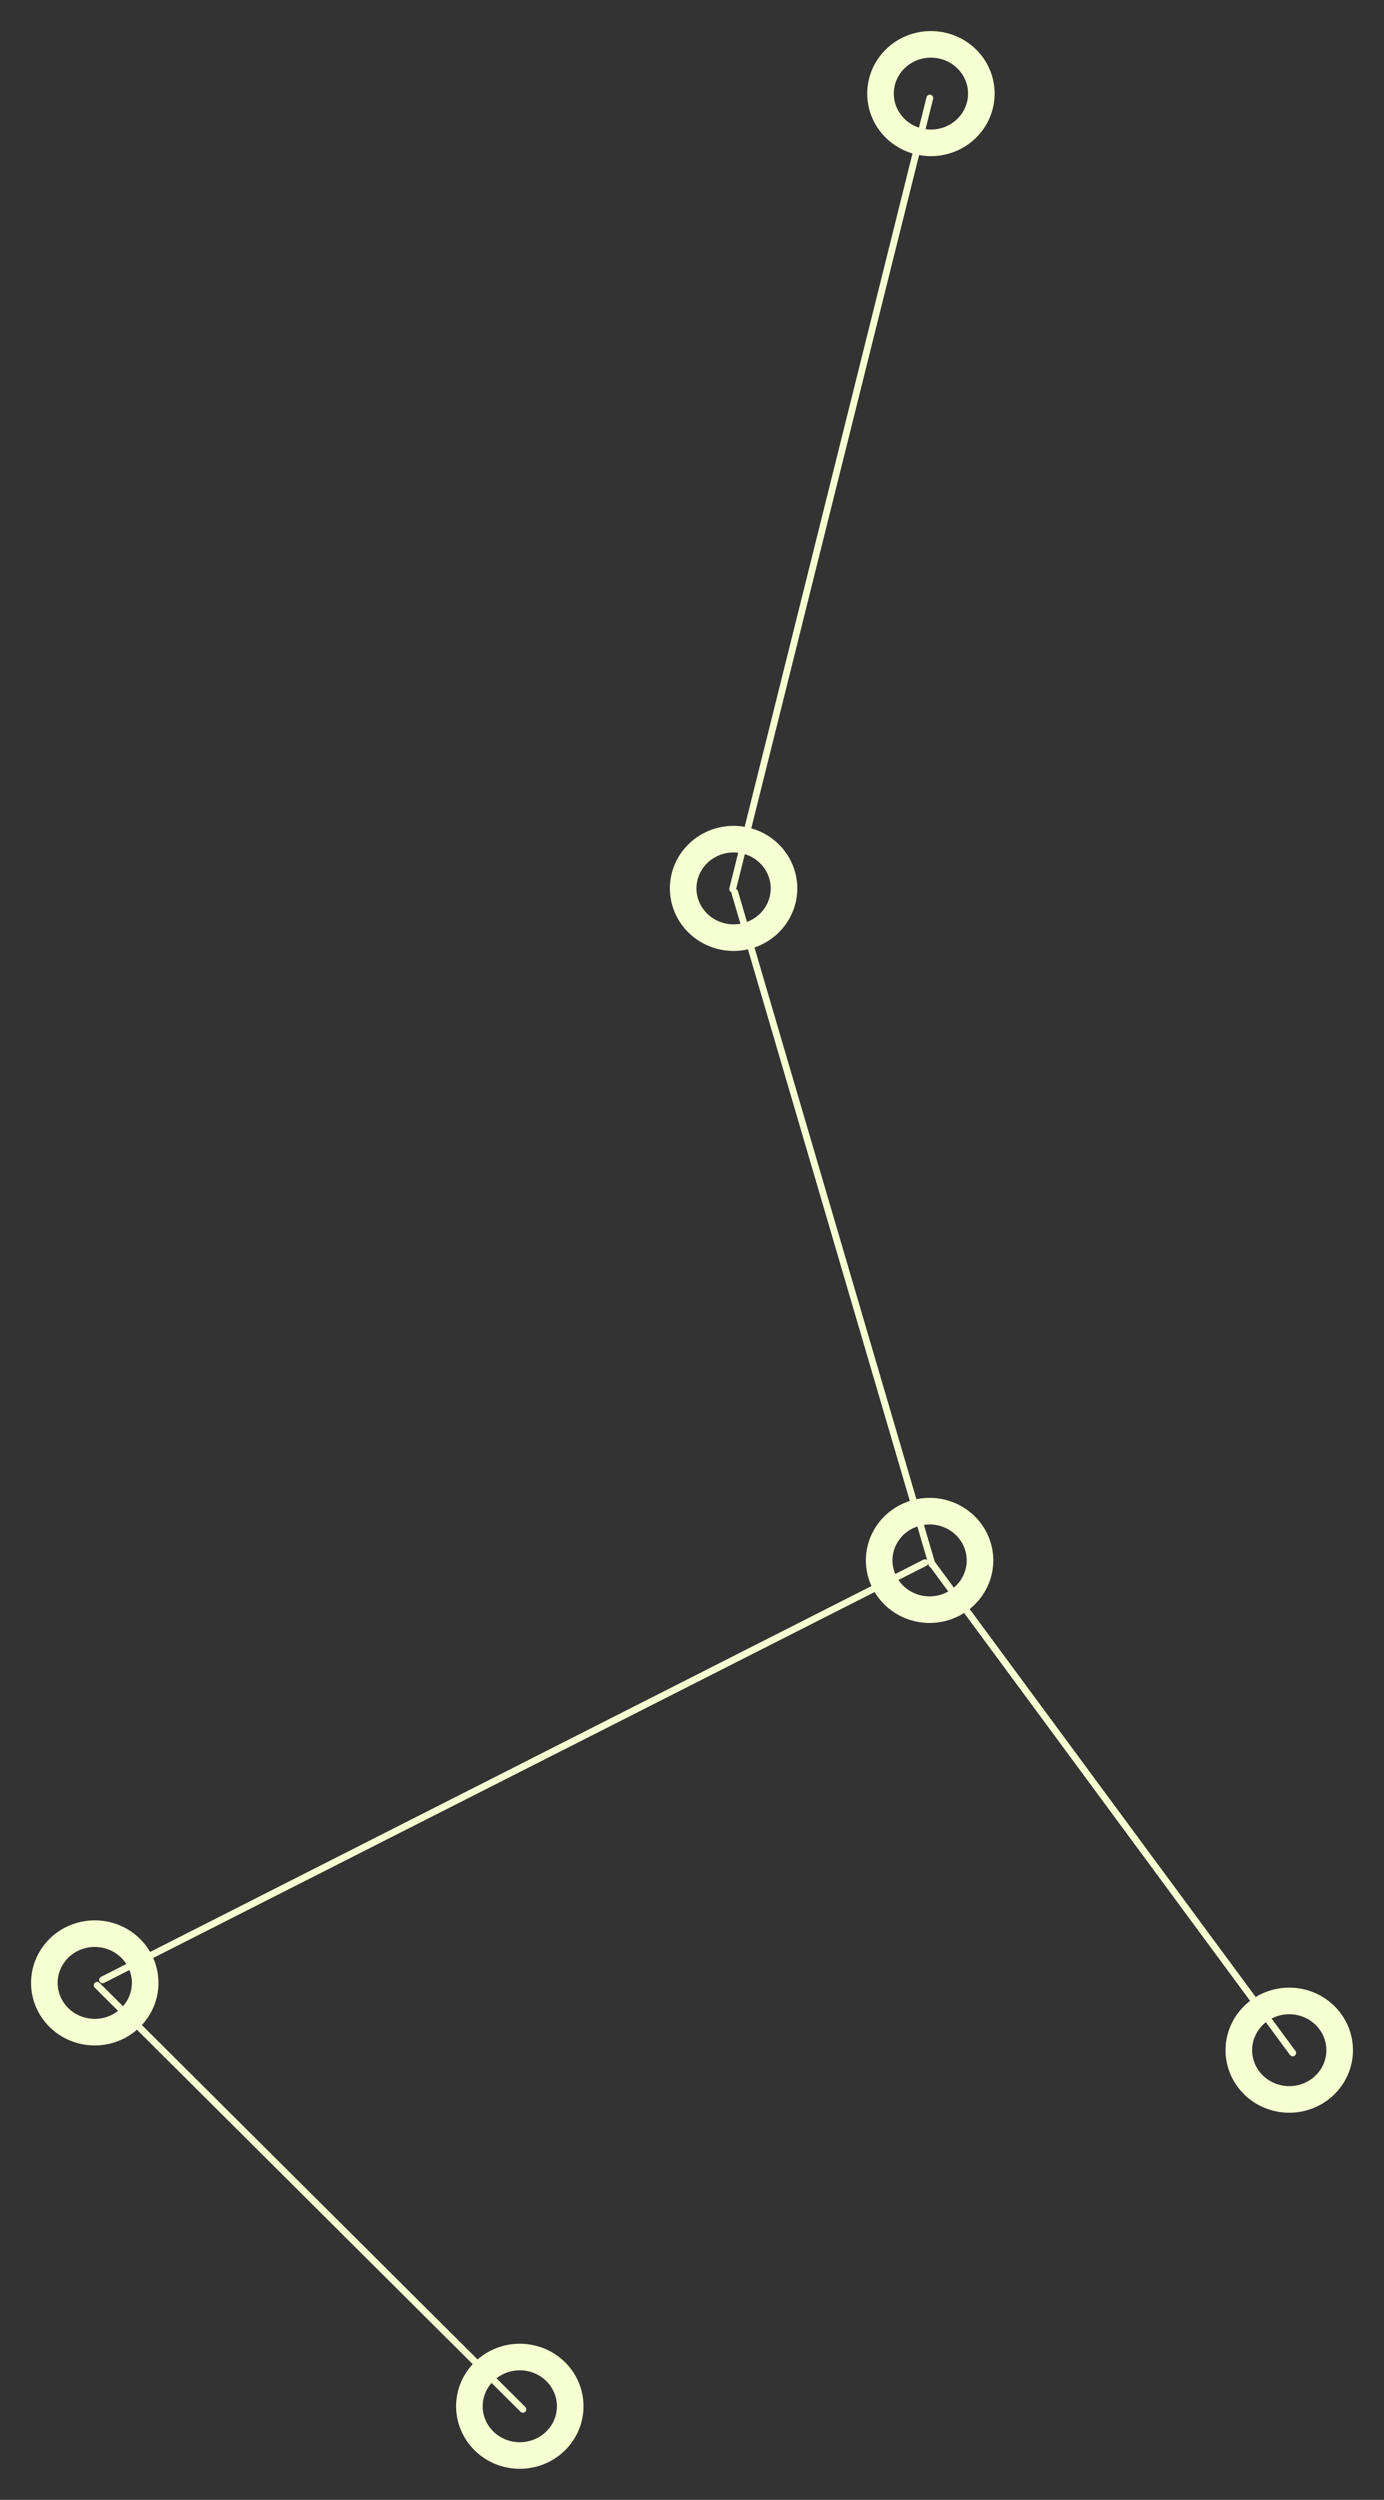 <?xml version="1.0" encoding="UTF-8" standalone="yes"?>
<svg xmlns="http://www.w3.org/2000/svg" xmlns:xlink="http://www.w3.org/1999/xlink" width="210.990px" height="381.028px" version="1.1" viewBox="-263.223 712.884 105.495 190.514">
  <rect x="-263.223" y="712.884" width="105.495" height="190.514" fill="#333333" stroke="none"/>
  <!--
	Exported with Concepts: Smarter Sketching
	Version: 3410 on iOS 18.1
	https://concepts.app/
	-->
  <title>2EEDC6F7-0C62-4798-AE41-D163F0EE7F45</title>
  <desc>Drawing exported from Concepts: Smarter Sketching</desc>
  <defs></defs>
  <g id="Pen" opacity="1.000">
    <path id="STROKE_e84a89f8-a52b-40a5-95fa-aa6f0b57fe39" opacity="1.000" fill="none" stroke="#f6ffd2" stroke-width="nan" stroke-opacity="nan" stroke-linecap="round" stroke-linejoin="round" d="M -256.000 864.000 L -256.000 864.000 "></path>
    <path id="STROKE_1e700d91-9f18-4833-9402-3e318acedb06" opacity="1.000" fill="none" stroke="#f6ffd2" stroke-width="2.026" stroke-opacity="1.000" stroke-linecap="round" stroke-linejoin="round" d="M -256.043 860.247 Q -256.000 860.247 -255.957 860.247 Q -255.913 860.248 -255.870 860.249 Q -255.826 860.251 -255.783 860.253 Q -255.740 860.256 -255.696 860.259 Q -255.653 860.262 -255.610 860.267 Q -255.567 860.271 -255.524 860.276 Q -255.480 860.281 -255.438 860.288 Q -255.395 860.294 -255.352 860.301 Q -255.309 860.308 -255.266 860.316 Q -255.224 860.324 -255.181 860.333 Q -255.139 860.342 -255.097 860.352 Q -255.054 860.362 -255.012 860.373 Q -254.970 860.384 -254.929 860.396 Q -254.887 860.408 -254.846 860.421 Q -254.804 860.433 -254.763 860.447 Q -254.722 860.461 -254.681 860.475 Q -254.640 860.490 -254.600 860.505 Q -254.560 860.521 -254.520 860.537 Q -254.479 860.553 -254.440 860.571 Q -254.400 860.588 -254.361 860.606 Q -254.322 860.624 -254.283 860.643 Q -254.244 860.662 -254.205 860.682 Q -254.167 860.701 -254.129 860.722 Q -254.091 860.743 -254.054 860.764 Q -254.016 860.786 -253.979 860.808 Q -253.942 860.830 -253.906 860.853 Q -253.870 860.877 -253.834 860.900 Q -253.798 860.924 -253.763 860.949 Q -253.727 860.974 -253.693 860.999 Q -253.658 861.025 -253.624 861.051 Q -253.590 861.077 -253.556 861.104 Q -253.523 861.131 -253.490 861.159 Q -253.457 861.187 -253.425 861.215 Q -253.392 861.243 -253.361 861.273 Q -253.329 861.302 -253.298 861.331 Q -253.267 861.361 -253.237 861.392 Q -253.207 861.422 -253.178 861.453 Q -253.148 861.484 -253.119 861.516 Q -253.091 861.548 -253.063 861.581 Q -253.035 861.613 -253.007 861.646 Q -252.980 861.679 -252.954 861.713 Q -252.927 861.746 -252.902 861.781 Q -252.876 861.815 -252.851 861.849 Q -252.826 861.884 -252.802 861.919 Q -252.778 861.955 -252.755 861.991 Q -252.731 862.026 -252.709 862.063 Q -252.687 862.099 -252.665 862.136 Q -252.643 862.173 -252.623 862.210 Q -252.602 862.247 -252.582 862.285 Q -252.562 862.323 -252.543 862.361 Q -252.524 862.399 -252.506 862.438 Q -252.488 862.476 -252.471 862.515 Q -252.454 862.554 -252.438 862.593 Q -252.421 862.633 -252.406 862.672 Q -252.391 862.712 -252.376 862.752 Q -252.362 862.792 -252.348 862.832 Q -252.335 862.873 -252.322 862.913 Q -252.310 862.954 -252.298 862.995 Q -252.286 863.035 -252.276 863.077 Q -252.265 863.118 -252.255 863.159 Q -252.245 863.200 -252.237 863.242 Q -252.228 863.283 -252.220 863.325 Q -252.212 863.367 -252.205 863.409 Q -252.199 863.451 -252.193 863.493 Q -252.187 863.535 -252.182 863.577 Q -252.177 863.619 -252.173 863.661 Q -252.169 863.703 -252.166 863.746 Q -252.163 863.788 -252.161 863.830 Q -252.159 863.873 -252.158 863.915 Q -252.157 863.958 -252.157 864.000 Q -252.157 864.042 -252.158 864.085 Q -252.159 864.127 -252.161 864.170 Q -252.163 864.212 -252.166 864.254 Q -252.169 864.297 -252.173 864.339 Q -252.177 864.381 -252.182 864.423 Q -252.187 864.465 -252.193 864.507 Q -252.199 864.549 -252.205 864.591 Q -252.212 864.633 -252.220 864.675 Q -252.228 864.717 -252.237 864.758 Q -252.245 864.800 -252.255 864.841 Q -252.265 864.882 -252.276 864.923 Q -252.286 864.964 -252.298 865.005 Q -252.310 865.046 -252.322 865.087 Q -252.335 865.127 -252.348 865.168 Q -252.362 865.208 -252.376 865.248 Q -252.391 865.288 -252.406 865.328 Q -252.421 865.367 -252.438 865.407 Q -252.454 865.446 -252.471 865.485 Q -252.488 865.524 -252.506 865.562 Q -252.524 865.601 -252.543 865.639 Q -252.562 865.677 -252.582 865.715 Q -252.602 865.753 -252.623 865.790 Q -252.643 865.827 -252.665 865.864 Q -252.687 865.901 -252.709 865.937 Q -252.731 865.974 -252.755 866.009 Q -252.778 866.045 -252.802 866.081 Q -252.826 866.116 -252.851 866.151 Q -252.876 866.185 -252.902 866.219 Q -252.927 866.254 -252.954 866.287 Q -252.980 866.321 -253.007 866.354 Q -253.035 866.387 -253.063 866.419 Q -253.091 866.452 -253.119 866.484 Q -253.148 866.515 -253.178 866.547 Q -253.207 866.578 -253.237 866.608 Q -253.267 866.639 -253.298 866.669 Q -253.329 866.698 -253.361 866.727 Q -253.392 866.757 -253.425 866.785 Q -253.457 866.813 -253.490 866.841 Q -253.523 866.869 -253.556 866.896 Q -253.590 866.923 -253.624 866.949 Q -253.658 866.975 -253.693 867.001 Q -253.727 867.026 -253.763 867.051 Q -253.798 867.076 -253.834 867.100 Q -253.870 867.123 -253.906 867.147 Q -253.942 867.170 -253.979 867.192 Q -254.016 867.214 -254.054 867.236 Q -254.091 867.257 -254.129 867.278 Q -254.167 867.299 -254.205 867.318 Q -254.244 867.338 -254.283 867.357 Q -254.322 867.376 -254.361 867.394 Q -254.400 867.412 -254.440 867.429 Q -254.479 867.447 -254.520 867.463 Q -254.560 867.479 -254.600 867.495 Q -254.640 867.510 -254.681 867.525 Q -254.722 867.539 -254.763 867.553 Q -254.804 867.567 -254.846 867.579 Q -254.887 867.592 -254.929 867.604 Q -254.971 867.616 -255.012 867.627 Q -255.054 867.638 -255.097 867.648 Q -255.139 867.658 -255.181 867.667 Q -255.224 867.676 -255.266 867.684 Q -255.309 867.692 -255.352 867.699 Q -255.395 867.706 -255.438 867.712 Q -255.480 867.719 -255.524 867.724 Q -255.567 867.729 -255.610 867.733 Q -255.653 867.738 -255.696 867.741 Q -255.740 867.744 -255.783 867.747 Q -255.826 867.749 -255.870 867.751 Q -255.913 867.752 -255.957 867.753 Q -256.000 867.753 -256.043 867.753 Q -256.087 867.752 -256.130 867.751 Q -256.174 867.749 -256.217 867.747 Q -256.260 867.744 -256.304 867.741 Q -256.347 867.738 -256.390 867.733 Q -256.433 867.729 -256.476 867.724 Q -256.520 867.719 -256.562 867.712 Q -256.605 867.706 -256.648 867.699 Q -256.691 867.692 -256.734 867.684 Q -256.776 867.676 -256.819 867.667 Q -256.861 867.658 -256.903 867.648 Q -256.946 867.638 -256.988 867.627 Q -257.029 867.616 -257.071 867.604 Q -257.113 867.592 -257.154 867.579 Q -257.196 867.567 -257.237 867.553 Q -257.278 867.539 -257.319 867.525 Q -257.360 867.510 -257.400 867.495 Q -257.440 867.479 -257.480 867.463 Q -257.521 867.447 -257.560 867.430 Q -257.600 867.412 -257.639 867.394 Q -257.678 867.376 -257.717 867.357 Q -257.756 867.338 -257.795 867.318 Q -257.833 867.299 -257.871 867.278 Q -257.909 867.257 -257.946 867.236 Q -257.984 867.214 -258.021 867.192 Q -258.058 867.170 -258.094 867.147 Q -258.130 867.123 -258.166 867.100 Q -258.202 867.076 -258.237 867.051 Q -258.273 867.026 -258.307 867.001 Q -258.342 866.975 -258.376 866.949 Q -258.410 866.923 -258.444 866.896 Q -258.477 866.869 -258.510 866.841 Q -258.543 866.814 -258.575 866.785 Q -258.608 866.757 -258.639 866.727 Q -258.671 866.698 -258.702 866.669 Q -258.733 866.639 -258.763 866.608 Q -258.793 866.578 -258.822 866.547 Q -258.852 866.515 -258.881 866.484 Q -258.909 866.452 -258.937 866.419 Q -258.965 866.387 -258.993 866.354 Q -259.020 866.321 -259.046 866.287 Q -259.073 866.254 -259.098 866.219 Q -259.124 866.185 -259.149 866.151 Q -259.174 866.116 -259.198 866.080 Q -259.222 866.045 -259.245 866.009 Q -259.269 865.974 -259.291 865.937 Q -259.313 865.901 -259.335 865.864 Q -259.357 865.827 -259.377 865.790 Q -259.398 865.753 -259.418 865.715 Q -259.438 865.677 -259.457 865.639 Q -259.476 865.601 -259.494 865.562 Q -259.512 865.524 -259.529 865.485 Q -259.546 865.446 -259.562 865.407 Q -259.579 865.367 -259.594 865.328 Q -259.609 865.288 -259.624 865.248 Q -259.638 865.208 -259.652 865.168 Q -259.665 865.127 -259.678 865.087 Q -259.690 865.046 -259.702 865.005 Q -259.714 864.964 -259.724 864.923 Q -259.735 864.882 -259.745 864.841 Q -259.755 864.800 -259.763 864.758 Q -259.772 864.716 -259.780 864.675 Q -259.788 864.633 -259.795 864.591 Q -259.801 864.549 -259.807 864.507 Q -259.813 864.465 -259.818 864.423 Q -259.823 864.381 -259.827 864.339 Q -259.831 864.297 -259.834 864.254 Q -259.837 864.212 -259.839 864.170 Q -259.841 864.127 -259.842 864.085 Q -259.843 864.042 -259.843 864.000 Q -259.843 863.958 -259.842 863.915 Q -259.841 863.873 -259.839 863.830 Q -259.837 863.788 -259.834 863.746 Q -259.831 863.703 -259.827 863.661 Q -259.823 863.619 -259.818 863.577 Q -259.813 863.535 -259.807 863.493 Q -259.801 863.451 -259.795 863.409 Q -259.788 863.367 -259.780 863.325 Q -259.772 863.283 -259.763 863.242 Q -259.755 863.200 -259.745 863.159 Q -259.735 863.118 -259.724 863.077 Q -259.714 863.035 -259.702 862.995 Q -259.690 862.954 -259.678 862.913 Q -259.665 862.873 -259.652 862.832 Q -259.638 862.792 -259.624 862.752 Q -259.609 862.712 -259.594 862.672 Q -259.579 862.633 -259.562 862.593 Q -259.546 862.554 -259.529 862.515 Q -259.512 862.476 -259.494 862.438 Q -259.476 862.399 -259.457 862.361 Q -259.438 862.323 -259.418 862.285 Q -259.398 862.247 -259.377 862.210 Q -259.356 862.173 -259.335 862.136 Q -259.313 862.099 -259.291 862.063 Q -259.269 862.026 -259.245 861.991 Q -259.222 861.955 -259.198 861.919 Q -259.174 861.884 -259.149 861.849 Q -259.124 861.815 -259.098 861.780 Q -259.073 861.746 -259.046 861.713 Q -259.020 861.679 -258.993 861.646 Q -258.965 861.613 -258.937 861.581 Q -258.909 861.548 -258.881 861.516 Q -258.852 861.484 -258.822 861.453 Q -258.793 861.422 -258.763 861.392 Q -258.733 861.361 -258.702 861.331 Q -258.671 861.302 -258.639 861.272 Q -258.608 861.243 -258.575 861.215 Q -258.543 861.186 -258.510 861.159 Q -258.477 861.131 -258.444 861.104 Q -258.410 861.077 -258.376 861.051 Q -258.342 861.025 -258.307 860.999 Q -258.273 860.974 -258.237 860.949 Q -258.202 860.924 -258.166 860.900 Q -258.130 860.877 -258.094 860.853 Q -258.058 860.830 -258.021 860.808 Q -257.984 860.786 -257.946 860.764 Q -257.909 860.743 -257.871 860.722 Q -257.833 860.701 -257.795 860.682 Q -257.756 860.662 -257.717 860.643 Q -257.678 860.624 -257.639 860.606 Q -257.600 860.588 -257.560 860.570 Q -257.521 860.553 -257.480 860.537 Q -257.440 860.521 -257.400 860.505 Q -257.359 860.490 -257.319 860.475 Q -257.278 860.461 -257.237 860.447 Q -257.196 860.433 -257.154 860.421 Q -257.113 860.408 -257.071 860.396 Q -257.029 860.384 -256.987 860.373 Q -256.945 860.362 -256.903 860.352 Q -256.861 860.342 -256.819 860.333 Q -256.776 860.324 -256.734 860.316 Q -256.691 860.308 -256.648 860.301 Q -256.605 860.294 -256.562 860.288 Q -256.519 860.281 -256.476 860.276 Q -256.433 860.271 -256.390 860.267 Q -256.347 860.262 -256.304 860.259 Q -256.260 860.256 -256.217 860.253 Q -256.174 860.251 -256.130 860.249 Q -256.087 860.248 -256.043 860.247 Z"></path>
    <path id="STROKE_0f885563-3a5d-4f77-bd1b-24d7b3272c36" opacity="1.000" fill="none" stroke="#f6ffd2" stroke-width="nan" stroke-opacity="nan" stroke-linecap="round" stroke-linejoin="round" d="M -223.601 896.265 L -223.601 896.265 "></path>
    <path id="STROKE_f1c70ffe-cf37-4a3b-a58e-c2d48c4e5501" opacity="1.000" fill="none" stroke="#f6ffd2" stroke-width="2.026" stroke-opacity="1.000" stroke-linecap="round" stroke-linejoin="round" d="M -223.644 892.512 Q -223.601 892.512 -223.558 892.512 Q -223.514 892.513 -223.471 892.514 Q -223.427 892.516 -223.384 892.518 Q -223.341 892.520 -223.297 892.524 Q -223.254 892.527 -223.211 892.531 Q -223.168 892.536 -223.125 892.541 Q -223.082 892.546 -223.039 892.552 Q -222.996 892.559 -222.953 892.566 Q -222.910 892.573 -222.867 892.581 Q -222.825 892.589 -222.782 892.598 Q -222.740 892.607 -222.698 892.617 Q -222.656 892.627 -222.614 892.638 Q -222.572 892.649 -222.530 892.661 Q -222.488 892.673 -222.447 892.685 Q -222.405 892.698 -222.364 892.712 Q -222.323 892.725 -222.282 892.740 Q -222.242 892.754 -222.201 892.770 Q -222.161 892.785 -222.121 892.802 Q -222.081 892.818 -222.041 892.835 Q -222.001 892.853 -221.962 892.871 Q -221.923 892.889 -221.884 892.908 Q -221.845 892.927 -221.806 892.946 Q -221.768 892.966 -221.730 892.987 Q -221.692 893.008 -221.655 893.029 Q -221.617 893.050 -221.580 893.073 Q -221.543 893.095 -221.507 893.118 Q -221.471 893.141 -221.435 893.165 Q -221.399 893.189 -221.364 893.214 Q -221.328 893.238 -221.294 893.264 Q -221.259 893.289 -221.225 893.316 Q -221.191 893.342 -221.157 893.369 Q -221.124 893.396 -221.091 893.424 Q -221.058 893.451 -221.026 893.480 Q -220.993 893.508 -220.962 893.537 Q -220.930 893.566 -220.899 893.596 Q -220.869 893.626 -220.838 893.656 Q -220.808 893.687 -220.779 893.718 Q -220.749 893.749 -220.720 893.781 Q -220.692 893.813 -220.664 893.845 Q -220.636 893.878 -220.608 893.911 Q -220.581 893.944 -220.555 893.977 Q -220.528 894.011 -220.503 894.045 Q -220.477 894.079 -220.452 894.114 Q -220.427 894.149 -220.403 894.184 Q -220.379 894.220 -220.356 894.255 Q -220.333 894.291 -220.310 894.328 Q -220.288 894.364 -220.266 894.401 Q -220.245 894.437 -220.224 894.475 Q -220.203 894.512 -220.183 894.550 Q -220.163 894.587 -220.144 894.626 Q -220.126 894.664 -220.107 894.702 Q -220.089 894.741 -220.072 894.780 Q -220.055 894.819 -220.039 894.858 Q -220.022 894.897 -220.007 894.937 Q -219.992 894.977 -219.977 895.017 Q -219.963 895.057 -219.949 895.097 Q -219.936 895.137 -219.923 895.178 Q -219.911 895.219 -219.899 895.259 Q -219.887 895.300 -219.877 895.341 Q -219.866 895.382 -219.856 895.424 Q -219.847 895.465 -219.838 895.507 Q -219.829 895.548 -219.821 895.590 Q -219.813 895.632 -219.807 895.674 Q -219.800 895.715 -219.794 895.757 Q -219.788 895.799 -219.783 895.842 Q -219.778 895.884 -219.774 895.926 Q -219.770 895.968 -219.767 896.010 Q -219.764 896.053 -219.762 896.095 Q -219.761 896.138 -219.760 896.180 Q -219.759 896.222 -219.759 896.265 Q -219.759 896.307 -219.760 896.350 Q -219.760 896.392 -219.762 896.434 Q -219.764 896.477 -219.767 896.519 Q -219.770 896.561 -219.774 896.604 Q -219.778 896.646 -219.783 896.688 Q -219.788 896.730 -219.794 896.772 Q -219.800 896.814 -219.807 896.856 Q -219.813 896.898 -219.821 896.940 Q -219.829 896.981 -219.838 897.023 Q -219.847 897.064 -219.856 897.106 Q -219.866 897.147 -219.877 897.188 Q -219.887 897.229 -219.899 897.270 Q -219.911 897.311 -219.923 897.352 Q -219.936 897.392 -219.949 897.432 Q -219.963 897.473 -219.977 897.513 Q -219.992 897.553 -220.007 897.592 Q -220.022 897.632 -220.039 897.671 Q -220.055 897.711 -220.072 897.750 Q -220.089 897.789 -220.107 897.827 Q -220.126 897.866 -220.144 897.904 Q -220.163 897.942 -220.183 897.980 Q -220.203 898.018 -220.224 898.055 Q -220.245 898.092 -220.266 898.129 Q -220.288 898.166 -220.310 898.202 Q -220.333 898.238 -220.356 898.274 Q -220.379 898.310 -220.403 898.345 Q -220.427 898.381 -220.452 898.415 Q -220.477 898.450 -220.503 898.484 Q -220.528 898.518 -220.555 898.552 Q -220.581 898.586 -220.608 898.619 Q -220.636 898.652 -220.664 898.684 Q -220.692 898.717 -220.720 898.748 Q -220.749 898.780 -220.779 898.811 Q -220.808 898.842 -220.838 898.873 Q -220.868 898.903 -220.899 898.933 Q -220.930 898.963 -220.962 898.992 Q -220.993 899.021 -221.026 899.050 Q -221.058 899.078 -221.091 899.106 Q -221.124 899.134 -221.157 899.161 Q -221.191 899.188 -221.225 899.214 Q -221.259 899.240 -221.294 899.266 Q -221.328 899.291 -221.364 899.316 Q -221.399 899.340 -221.435 899.364 Q -221.471 899.388 -221.507 899.411 Q -221.543 899.434 -221.580 899.457 Q -221.617 899.479 -221.655 899.500 Q -221.692 899.522 -221.730 899.543 Q -221.768 899.563 -221.806 899.583 Q -221.845 899.603 -221.884 899.622 Q -221.923 899.641 -221.962 899.659 Q -222.001 899.677 -222.041 899.694 Q -222.080 899.711 -222.121 899.728 Q -222.161 899.744 -222.201 899.760 Q -222.242 899.775 -222.282 899.790 Q -222.323 899.804 -222.364 899.818 Q -222.405 899.831 -222.447 899.844 Q -222.488 899.857 -222.530 899.869 Q -222.572 899.881 -222.614 899.891 Q -222.656 899.902 -222.698 899.912 Q -222.740 899.922 -222.782 899.931 Q -222.825 899.940 -222.867 899.948 Q -222.910 899.957 -222.953 899.964 Q -222.996 899.971 -223.039 899.977 Q -223.082 899.983 -223.125 899.989 Q -223.168 899.994 -223.211 899.998 Q -223.254 900.002 -223.297 900.006 Q -223.341 900.009 -223.384 900.012 Q -223.427 900.014 -223.471 900.015 Q -223.514 900.017 -223.558 900.017 Q -223.601 900.018 -223.645 900.017 Q -223.688 900.017 -223.731 900.015 Q -223.775 900.014 -223.818 900.011 Q -223.861 900.009 -223.905 900.006 Q -223.948 900.002 -223.991 899.998 Q -224.034 899.994 -224.077 899.989 Q -224.121 899.983 -224.164 899.977 Q -224.207 899.971 -224.249 899.964 Q -224.292 899.957 -224.335 899.948 Q -224.377 899.940 -224.420 899.931 Q -224.462 899.922 -224.504 899.912 Q -224.547 899.902 -224.589 899.891 Q -224.631 899.881 -224.672 899.869 Q -224.714 899.857 -224.755 899.844 Q -224.797 899.831 -224.838 899.818 Q -224.879 899.804 -224.920 899.790 Q -224.961 899.775 -225.001 899.760 Q -225.041 899.744 -225.082 899.728 Q -225.122 899.711 -225.161 899.694 Q -225.201 899.677 -225.240 899.659 Q -225.280 899.641 -225.318 899.622 Q -225.357 899.603 -225.396 899.583 Q -225.434 899.563 -225.472 899.543 Q -225.510 899.522 -225.547 899.500 Q -225.585 899.479 -225.622 899.457 Q -225.659 899.434 -225.695 899.411 Q -225.731 899.388 -225.767 899.364 Q -225.803 899.340 -225.839 899.316 Q -225.874 899.291 -225.909 899.266 Q -225.943 899.240 -225.977 899.214 Q -226.012 899.188 -226.045 899.161 Q -226.079 899.134 -226.111 899.106 Q -226.144 899.078 -226.177 899.050 Q -226.209 899.021 -226.240 898.992 Q -226.272 898.963 -226.303 898.933 Q -226.334 898.904 -226.364 898.873 Q -226.394 898.843 -226.423 898.811 Q -226.453 898.780 -226.482 898.748 Q -226.510 898.717 -226.538 898.684 Q -226.566 898.652 -226.594 898.619 Q -226.621 898.586 -226.647 898.552 Q -226.674 898.518 -226.699 898.484 Q -226.725 898.450 -226.750 898.415 Q -226.775 898.381 -226.799 898.345 Q -226.823 898.310 -226.846 898.274 Q -226.870 898.238 -226.892 898.202 Q -226.914 898.166 -226.936 898.129 Q -226.958 898.092 -226.978 898.055 Q -226.999 898.018 -227.019 897.980 Q -227.039 897.942 -227.058 897.904 Q -227.077 897.866 -227.095 897.827 Q -227.113 897.789 -227.130 897.750 Q -227.147 897.711 -227.163 897.671 Q -227.180 897.632 -227.195 897.592 Q -227.210 897.553 -227.225 897.513 Q -227.239 897.473 -227.253 897.432 Q -227.266 897.392 -227.279 897.352 Q -227.292 897.311 -227.303 897.270 Q -227.315 897.229 -227.325 897.188 Q -227.336 897.147 -227.346 897.106 Q -227.356 897.064 -227.364 897.023 Q -227.373 896.981 -227.381 896.940 Q -227.389 896.898 -227.396 896.856 Q -227.402 896.814 -227.408 896.772 Q -227.414 896.730 -227.419 896.688 Q -227.424 896.646 -227.428 896.604 Q -227.432 896.561 -227.435 896.519 Q -227.438 896.477 -227.440 896.434 Q -227.442 896.392 -227.443 896.350 Q -227.444 896.307 -227.444 896.265 Q -227.444 896.222 -227.443 896.180 Q -227.442 896.138 -227.440 896.095 Q -227.438 896.053 -227.435 896.010 Q -227.432 895.968 -227.428 895.926 Q -227.424 895.884 -227.419 895.842 Q -227.414 895.799 -227.408 895.757 Q -227.402 895.715 -227.396 895.673 Q -227.389 895.632 -227.381 895.590 Q -227.373 895.548 -227.364 895.507 Q -227.356 895.465 -227.346 895.424 Q -227.336 895.382 -227.325 895.341 Q -227.315 895.300 -227.303 895.259 Q -227.291 895.219 -227.279 895.178 Q -227.266 895.137 -227.253 895.097 Q -227.239 895.057 -227.225 895.017 Q -227.210 894.977 -227.195 894.937 Q -227.180 894.897 -227.163 894.858 Q -227.147 894.819 -227.130 894.780 Q -227.113 894.741 -227.095 894.702 Q -227.077 894.664 -227.058 894.625 Q -227.039 894.587 -227.019 894.550 Q -226.999 894.512 -226.978 894.475 Q -226.958 894.437 -226.936 894.401 Q -226.914 894.364 -226.892 894.327 Q -226.870 894.291 -226.846 894.255 Q -226.823 894.219 -226.799 894.184 Q -226.775 894.149 -226.750 894.114 Q -226.725 894.079 -226.699 894.045 Q -226.674 894.011 -226.647 893.977 Q -226.621 893.944 -226.594 893.911 Q -226.566 893.878 -226.538 893.845 Q -226.510 893.813 -226.482 893.781 Q -226.453 893.749 -226.423 893.718 Q -226.394 893.687 -226.364 893.656 Q -226.334 893.626 -226.303 893.596 Q -226.272 893.566 -226.240 893.537 Q -226.209 893.508 -226.176 893.480 Q -226.144 893.451 -226.111 893.424 Q -226.078 893.396 -226.045 893.369 Q -226.011 893.342 -225.977 893.316 Q -225.943 893.289 -225.908 893.264 Q -225.874 893.238 -225.838 893.214 Q -225.803 893.189 -225.767 893.165 Q -225.731 893.141 -225.695 893.118 Q -225.659 893.095 -225.622 893.073 Q -225.585 893.050 -225.547 893.029 Q -225.510 893.007 -225.472 892.987 Q -225.434 892.966 -225.396 892.946 Q -225.357 892.927 -225.318 892.908 Q -225.279 892.889 -225.240 892.871 Q -225.201 892.852 -225.161 892.835 Q -225.122 892.818 -225.081 892.802 Q -225.041 892.785 -225.001 892.770 Q -224.961 892.754 -224.920 892.740 Q -224.879 892.725 -224.838 892.712 Q -224.797 892.698 -224.755 892.685 Q -224.714 892.673 -224.672 892.661 Q -224.630 892.649 -224.589 892.638 Q -224.547 892.627 -224.504 892.617 Q -224.462 892.607 -224.420 892.598 Q -224.377 892.589 -224.335 892.581 Q -224.292 892.573 -224.249 892.566 Q -224.206 892.559 -224.163 892.552 Q -224.120 892.546 -224.077 892.541 Q -224.034 892.536 -223.991 892.531 Q -223.948 892.527 -223.905 892.524 Q -223.861 892.520 -223.818 892.518 Q -223.775 892.516 -223.731 892.514 Q -223.688 892.513 -223.644 892.512 Z"></path>
    <path id="STROKE_00da699d-b32b-43ee-ab73-ed1c422d007d" opacity="1.000" fill="none" stroke="#f6ffd2" stroke-width="nan" stroke-opacity="nan" stroke-linecap="round" stroke-linejoin="round" d="M -192.366 831.802 L -192.366 831.802 "></path>
    <path id="STROKE_0ff0015e-29f7-49b1-9257-dc0e281e3ddd" opacity="1.000" fill="none" stroke="#f6ffd2" stroke-width="2.026" stroke-opacity="1.000" stroke-linecap="round" stroke-linejoin="round" d="M -192.409 828.050 Q -192.366 828.049 -192.323 828.050 Q -192.279 828.050 -192.236 828.052 Q -192.192 828.053 -192.149 828.055 Q -192.106 828.058 -192.062 828.061 Q -192.019 828.064 -191.976 828.069 Q -191.933 828.073 -191.890 828.078 Q -191.846 828.084 -191.804 828.090 Q -191.761 828.096 -191.718 828.103 Q -191.675 828.110 -191.632 828.118 Q -191.590 828.126 -191.547 828.135 Q -191.505 828.145 -191.463 828.155 Q -191.420 828.164 -191.378 828.175 Q -191.337 828.186 -191.295 828.198 Q -191.253 828.210 -191.212 828.223 Q -191.170 828.235 -191.129 828.249 Q -191.088 828.263 -191.047 828.277 Q -191.006 828.292 -190.966 828.307 Q -190.926 828.323 -190.886 828.339 Q -190.845 828.355 -190.806 828.373 Q -190.766 828.390 -190.727 828.408 Q -190.688 828.426 -190.649 828.445 Q -190.610 828.464 -190.571 828.484 Q -190.533 828.504 -190.495 828.524 Q -190.457 828.545 -190.420 828.566 Q -190.382 828.588 -190.345 828.610 Q -190.308 828.632 -190.272 828.656 Q -190.236 828.679 -190.200 828.703 Q -190.164 828.726 -190.129 828.751 Q -190.093 828.776 -190.059 828.801 Q -190.024 828.827 -189.990 828.853 Q -189.956 828.879 -189.922 828.906 Q -189.889 828.933 -189.856 828.961 Q -189.823 828.989 -189.791 829.017 Q -189.758 829.046 -189.727 829.075 Q -189.695 829.104 -189.664 829.134 Q -189.633 829.163 -189.603 829.194 Q -189.573 829.224 -189.544 829.255 Q -189.514 829.287 -189.485 829.318 Q -189.457 829.350 -189.429 829.383 Q -189.401 829.415 -189.373 829.448 Q -189.346 829.481 -189.320 829.515 Q -189.293 829.548 -189.268 829.583 Q -189.242 829.617 -189.217 829.652 Q -189.192 829.686 -189.168 829.722 Q -189.144 829.757 -189.121 829.793 Q -189.097 829.829 -189.075 829.865 Q -189.053 829.901 -189.031 829.938 Q -189.010 829.975 -188.989 830.012 Q -188.968 830.049 -188.948 830.087 Q -188.928 830.125 -188.909 830.163 Q -188.890 830.201 -188.872 830.240 Q -188.854 830.278 -188.837 830.317 Q -188.820 830.356 -188.804 830.395 Q -188.787 830.435 -188.772 830.474 Q -188.757 830.514 -188.742 830.554 Q -188.728 830.594 -188.714 830.634 Q -188.701 830.675 -188.688 830.715 Q -188.676 830.756 -188.664 830.797 Q -188.652 830.838 -188.642 830.879 Q -188.631 830.920 -188.621 830.961 Q -188.611 831.003 -188.603 831.044 Q -188.594 831.086 -188.586 831.127 Q -188.578 831.169 -188.571 831.211 Q -188.565 831.253 -188.559 831.295 Q -188.553 831.337 -188.548 831.379 Q -188.543 831.421 -188.539 831.463 Q -188.535 831.506 -188.532 831.548 Q -188.529 831.590 -188.527 831.633 Q -188.525 831.675 -188.524 831.717 Q -188.523 831.760 -188.523 831.802 Q -188.523 831.845 -188.524 831.887 Q -188.525 831.929 -188.527 831.972 Q -188.529 832.014 -188.532 832.056 Q -188.535 832.099 -188.539 832.141 Q -188.543 832.183 -188.548 832.225 Q -188.553 832.267 -188.559 832.309 Q -188.565 832.352 -188.571 832.393 Q -188.578 832.435 -188.586 832.477 Q -188.594 832.519 -188.603 832.560 Q -188.611 832.602 -188.621 832.643 Q -188.631 832.684 -188.642 832.726 Q -188.652 832.767 -188.664 832.807 Q -188.676 832.848 -188.688 832.889 Q -188.701 832.930 -188.714 832.970 Q -188.728 833.010 -188.742 833.050 Q -188.757 833.090 -188.772 833.130 Q -188.787 833.169 -188.804 833.209 Q -188.820 833.248 -188.837 833.287 Q -188.854 833.326 -188.872 833.365 Q -188.890 833.403 -188.909 833.441 Q -188.928 833.479 -188.948 833.517 Q -188.968 833.555 -188.989 833.592 Q -189.010 833.629 -189.031 833.666 Q -189.053 833.703 -189.075 833.739 Q -189.097 833.776 -189.121 833.812 Q -189.144 833.847 -189.168 833.883 Q -189.192 833.918 -189.217 833.953 Q -189.242 833.987 -189.268 834.022 Q -189.293 834.056 -189.320 834.089 Q -189.346 834.123 -189.373 834.156 Q -189.401 834.189 -189.429 834.222 Q -189.457 834.254 -189.485 834.286 Q -189.514 834.318 -189.544 834.349 Q -189.573 834.380 -189.603 834.410 Q -189.633 834.441 -189.664 834.471 Q -189.695 834.500 -189.727 834.530 Q -189.758 834.559 -189.791 834.587 Q -189.823 834.616 -189.856 834.643 Q -189.889 834.671 -189.922 834.698 Q -189.956 834.725 -189.990 834.751 Q -190.024 834.777 -190.059 834.803 Q -190.093 834.828 -190.129 834.853 Q -190.164 834.878 -190.200 834.902 Q -190.236 834.926 -190.272 834.949 Q -190.308 834.972 -190.345 834.994 Q -190.382 835.016 -190.420 835.038 Q -190.457 835.059 -190.495 835.080 Q -190.533 835.101 -190.571 835.120 Q -190.610 835.140 -190.649 835.159 Q -190.688 835.178 -190.727 835.196 Q -190.766 835.214 -190.806 835.232 Q -190.845 835.249 -190.886 835.265 Q -190.926 835.281 -190.966 835.297 Q -191.006 835.312 -191.047 835.327 Q -191.088 835.342 -191.129 835.355 Q -191.170 835.369 -191.212 835.382 Q -191.253 835.394 -191.295 835.406 Q -191.337 835.418 -191.378 835.429 Q -191.420 835.440 -191.463 835.450 Q -191.505 835.460 -191.547 835.469 Q -191.590 835.478 -191.632 835.486 Q -191.675 835.494 -191.718 835.501 Q -191.761 835.508 -191.804 835.515 Q -191.846 835.521 -191.890 835.526 Q -191.933 835.531 -191.976 835.536 Q -192.019 835.540 -192.062 835.543 Q -192.106 835.547 -192.149 835.549 Q -192.192 835.551 -192.236 835.553 Q -192.279 835.554 -192.323 835.555 Q -192.366 835.555 -192.409 835.555 Q -192.453 835.554 -192.496 835.553 Q -192.540 835.551 -192.583 835.549 Q -192.626 835.546 -192.670 835.543 Q -192.713 835.540 -192.756 835.536 Q -192.799 835.531 -192.842 835.526 Q -192.886 835.521 -192.928 835.515 Q -192.971 835.508 -193.014 835.501 Q -193.057 835.494 -193.100 835.486 Q -193.142 835.478 -193.185 835.469 Q -193.227 835.460 -193.269 835.450 Q -193.312 835.440 -193.354 835.429 Q -193.396 835.418 -193.437 835.406 Q -193.479 835.394 -193.520 835.382 Q -193.562 835.369 -193.603 835.355 Q -193.644 835.341 -193.685 835.327 Q -193.726 835.312 -193.766 835.297 Q -193.806 835.281 -193.847 835.265 Q -193.887 835.249 -193.926 835.232 Q -193.966 835.214 -194.005 835.196 Q -194.045 835.178 -194.083 835.159 Q -194.122 835.140 -194.161 835.120 Q -194.199 835.101 -194.237 835.080 Q -194.275 835.059 -194.312 835.038 Q -194.350 835.016 -194.387 834.994 Q -194.424 834.972 -194.460 834.949 Q -194.496 834.926 -194.532 834.902 Q -194.568 834.878 -194.603 834.853 Q -194.639 834.828 -194.673 834.803 Q -194.708 834.777 -194.742 834.751 Q -194.776 834.725 -194.810 834.698 Q -194.843 834.671 -194.876 834.643 Q -194.909 834.616 -194.941 834.587 Q -194.974 834.559 -195.005 834.530 Q -195.037 834.501 -195.068 834.471 Q -195.099 834.441 -195.129 834.410 Q -195.159 834.380 -195.188 834.349 Q -195.218 834.318 -195.247 834.286 Q -195.275 834.254 -195.303 834.222 Q -195.331 834.189 -195.359 834.156 Q -195.386 834.123 -195.412 834.089 Q -195.439 834.056 -195.464 834.022 Q -195.490 833.987 -195.515 833.953 Q -195.540 833.918 -195.564 833.883 Q -195.588 833.847 -195.611 833.812 Q -195.635 833.776 -195.657 833.739 Q -195.679 833.703 -195.701 833.666 Q -195.723 833.629 -195.743 833.592 Q -195.764 833.555 -195.784 833.517 Q -195.804 833.479 -195.823 833.441 Q -195.842 833.403 -195.860 833.365 Q -195.878 833.326 -195.895 833.287 Q -195.912 833.248 -195.928 833.209 Q -195.945 833.169 -195.960 833.130 Q -195.975 833.090 -195.990 833.050 Q -196.004 833.010 -196.018 832.970 Q -196.031 832.930 -196.044 832.889 Q -196.056 832.848 -196.068 832.807 Q -196.080 832.767 -196.090 832.726 Q -196.101 832.684 -196.111 832.643 Q -196.121 832.602 -196.129 832.560 Q -196.138 832.519 -196.146 832.477 Q -196.154 832.435 -196.161 832.393 Q -196.167 832.352 -196.173 832.309 Q -196.179 832.267 -196.184 832.225 Q -196.189 832.183 -196.193 832.141 Q -196.197 832.099 -196.200 832.056 Q -196.203 832.014 -196.205 831.972 Q -196.207 831.929 -196.208 831.887 Q -196.209 831.845 -196.209 831.802 Q -196.209 831.760 -196.208 831.717 Q -196.207 831.675 -196.205 831.633 Q -196.203 831.590 -196.200 831.548 Q -196.197 831.505 -196.193 831.463 Q -196.189 831.421 -196.184 831.379 Q -196.179 831.337 -196.173 831.295 Q -196.167 831.253 -196.161 831.211 Q -196.154 831.169 -196.146 831.127 Q -196.138 831.086 -196.129 831.044 Q -196.121 831.002 -196.111 830.961 Q -196.101 830.920 -196.090 830.879 Q -196.080 830.838 -196.068 830.797 Q -196.056 830.756 -196.044 830.715 Q -196.031 830.675 -196.018 830.634 Q -196.004 830.594 -195.990 830.554 Q -195.975 830.514 -195.960 830.474 Q -195.945 830.435 -195.928 830.395 Q -195.912 830.356 -195.895 830.317 Q -195.878 830.278 -195.860 830.240 Q -195.842 830.201 -195.823 830.163 Q -195.804 830.125 -195.784 830.087 Q -195.764 830.049 -195.743 830.012 Q -195.723 829.975 -195.701 829.938 Q -195.679 829.901 -195.657 829.865 Q -195.635 829.829 -195.611 829.793 Q -195.588 829.757 -195.564 829.722 Q -195.540 829.686 -195.515 829.652 Q -195.490 829.617 -195.464 829.583 Q -195.439 829.548 -195.412 829.515 Q -195.386 829.481 -195.359 829.448 Q -195.331 829.415 -195.303 829.383 Q -195.275 829.350 -195.247 829.318 Q -195.218 829.287 -195.188 829.255 Q -195.159 829.224 -195.129 829.194 Q -195.099 829.163 -195.068 829.134 Q -195.037 829.104 -195.005 829.075 Q -194.974 829.045 -194.941 829.017 Q -194.909 828.989 -194.876 828.961 Q -194.843 828.933 -194.810 828.906 Q -194.776 828.879 -194.742 828.853 Q -194.708 828.827 -194.673 828.801 Q -194.639 828.776 -194.603 828.751 Q -194.568 828.726 -194.532 828.703 Q -194.496 828.679 -194.460 828.656 Q -194.424 828.632 -194.387 828.610 Q -194.350 828.588 -194.312 828.566 Q -194.275 828.545 -194.237 828.524 Q -194.199 828.504 -194.161 828.484 Q -194.122 828.464 -194.083 828.445 Q -194.044 828.426 -194.005 828.408 Q -193.966 828.390 -193.926 828.373 Q -193.887 828.355 -193.846 828.339 Q -193.806 828.323 -193.766 828.307 Q -193.725 828.292 -193.685 828.277 Q -193.644 828.263 -193.603 828.249 Q -193.562 828.235 -193.520 828.223 Q -193.479 828.210 -193.437 828.198 Q -193.395 828.186 -193.353 828.175 Q -193.312 828.164 -193.269 828.155 Q -193.227 828.145 -193.185 828.136 Q -193.142 828.127 -193.100 828.118 Q -193.057 828.110 -193.014 828.103 Q -192.971 828.096 -192.928 828.090 Q -192.885 828.083 -192.842 828.078 Q -192.799 828.073 -192.756 828.069 Q -192.713 828.064 -192.670 828.061 Q -192.626 828.058 -192.583 828.055 Q -192.540 828.053 -192.496 828.052 Q -192.453 828.050 -192.409 828.050 Z"></path>
    <path id="STROKE_e17740ab-f7e5-4485-8a36-eb37ec85d884" opacity="1.000" fill="none" stroke="#f6ffd2" stroke-width="nan" stroke-opacity="nan" stroke-linecap="round" stroke-linejoin="round" d="M -164.951 869.128 L -164.951 869.128 "></path>
    <path id="STROKE_bde7ccbc-24a1-4d9d-be5d-bb1942937fa9" opacity="1.000" fill="none" stroke="#f6ffd2" stroke-width="2.026" stroke-opacity="1.000" stroke-linecap="round" stroke-linejoin="round" d="M -164.994 865.375 Q -164.951 865.375 -164.907 865.375 Q -164.864 865.376 -164.820 865.377 Q -164.777 865.379 -164.734 865.381 Q -164.690 865.384 -164.647 865.387 Q -164.604 865.390 -164.561 865.395 Q -164.517 865.399 -164.474 865.404 Q -164.431 865.409 -164.388 865.416 Q -164.345 865.422 -164.302 865.429 Q -164.260 865.436 -164.217 865.444 Q -164.174 865.452 -164.132 865.461 Q -164.089 865.470 -164.047 865.480 Q -164.005 865.490 -163.963 865.501 Q -163.921 865.512 -163.879 865.524 Q -163.838 865.536 -163.796 865.548 Q -163.755 865.561 -163.714 865.575 Q -163.673 865.589 -163.632 865.603 Q -163.591 865.618 -163.551 865.633 Q -163.510 865.648 -163.470 865.665 Q -163.430 865.681 -163.390 865.698 Q -163.351 865.716 -163.311 865.734 Q -163.272 865.752 -163.233 865.771 Q -163.194 865.790 -163.156 865.810 Q -163.118 865.829 -163.080 865.850 Q -163.042 865.871 -163.004 865.892 Q -162.967 865.914 -162.930 865.936 Q -162.893 865.958 -162.857 865.981 Q -162.820 866.004 -162.784 866.028 Q -162.749 866.052 -162.713 866.077 Q -162.678 866.102 -162.643 866.127 Q -162.608 866.153 -162.574 866.179 Q -162.540 866.205 -162.507 866.232 Q -162.473 866.259 -162.440 866.287 Q -162.407 866.314 -162.375 866.343 Q -162.343 866.371 -162.311 866.400 Q -162.280 866.430 -162.249 866.459 Q -162.218 866.489 -162.188 866.520 Q -162.158 866.550 -162.128 866.581 Q -162.099 866.612 -162.070 866.644 Q -162.041 866.676 -162.013 866.708 Q -161.985 866.741 -161.958 866.774 Q -161.931 866.807 -161.904 866.841 Q -161.878 866.874 -161.852 866.908 Q -161.827 866.943 -161.802 866.977 Q -161.777 867.012 -161.753 867.047 Q -161.729 867.083 -161.705 867.119 Q -161.682 867.154 -161.660 867.191 Q -161.637 867.227 -161.616 867.264 Q -161.594 867.301 -161.573 867.338 Q -161.553 867.375 -161.533 867.413 Q -161.513 867.451 -161.494 867.489 Q -161.475 867.527 -161.457 867.565 Q -161.439 867.604 -161.422 867.643 Q -161.405 867.682 -161.388 867.721 Q -161.372 867.761 -161.357 867.800 Q -161.341 867.840 -161.327 867.880 Q -161.312 867.920 -161.299 867.960 Q -161.285 868.000 -161.273 868.041 Q -161.260 868.082 -161.249 868.123 Q -161.237 868.163 -161.226 868.204 Q -161.216 868.246 -161.206 868.287 Q -161.196 868.328 -161.187 868.370 Q -161.179 868.411 -161.171 868.453 Q -161.163 868.495 -161.156 868.537 Q -161.149 868.578 -161.143 868.621 Q -161.138 868.663 -161.133 868.705 Q -161.128 868.747 -161.124 868.789 Q -161.120 868.831 -161.117 868.874 Q -161.114 868.916 -161.112 868.958 Q -161.110 869.001 -161.109 869.043 Q -161.108 869.086 -161.108 869.128 Q -161.108 869.170 -161.109 869.213 Q -161.110 869.255 -161.112 869.297 Q -161.114 869.340 -161.117 869.382 Q -161.120 869.424 -161.124 869.467 Q -161.128 869.509 -161.133 869.551 Q -161.138 869.593 -161.143 869.635 Q -161.149 869.677 -161.156 869.719 Q -161.163 869.761 -161.171 869.803 Q -161.179 869.844 -161.187 869.886 Q -161.196 869.928 -161.206 869.969 Q -161.216 870.010 -161.226 870.051 Q -161.237 870.092 -161.249 870.133 Q -161.260 870.174 -161.273 870.215 Q -161.285 870.255 -161.299 870.296 Q -161.312 870.336 -161.327 870.376 Q -161.341 870.416 -161.357 870.456 Q -161.372 870.495 -161.388 870.535 Q -161.405 870.574 -161.422 870.613 Q -161.439 870.652 -161.457 870.690 Q -161.475 870.729 -161.494 870.767 Q -161.513 870.805 -161.533 870.843 Q -161.553 870.881 -161.573 870.918 Q -161.594 870.955 -161.616 870.992 Q -161.637 871.029 -161.660 871.065 Q -161.682 871.102 -161.705 871.137 Q -161.729 871.173 -161.753 871.208 Q -161.777 871.244 -161.802 871.279 Q -161.827 871.313 -161.852 871.347 Q -161.878 871.382 -161.904 871.415 Q -161.931 871.449 -161.958 871.482 Q -161.985 871.515 -162.013 871.547 Q -162.041 871.580 -162.070 871.612 Q -162.099 871.643 -162.128 871.675 Q -162.158 871.706 -162.188 871.736 Q -162.218 871.767 -162.249 871.797 Q -162.280 871.826 -162.311 871.855 Q -162.343 871.885 -162.375 871.913 Q -162.407 871.941 -162.440 871.969 Q -162.473 871.997 -162.507 872.024 Q -162.540 872.051 -162.574 872.077 Q -162.608 872.103 -162.643 872.129 Q -162.678 872.154 -162.713 872.179 Q -162.749 872.204 -162.784 872.227 Q -162.820 872.251 -162.857 872.274 Q -162.893 872.298 -162.930 872.320 Q -162.967 872.342 -163.004 872.364 Q -163.042 872.385 -163.080 872.406 Q -163.118 872.427 -163.156 872.446 Q -163.194 872.466 -163.233 872.485 Q -163.272 872.504 -163.311 872.522 Q -163.351 872.540 -163.390 872.557 Q -163.430 872.575 -163.470 872.591 Q -163.510 872.607 -163.551 872.623 Q -163.591 872.638 -163.632 872.653 Q -163.673 872.667 -163.714 872.681 Q -163.755 872.695 -163.796 872.707 Q -163.838 872.720 -163.879 872.732 Q -163.921 872.744 -163.963 872.755 Q -164.005 872.766 -164.047 872.776 Q -164.090 872.785 -164.132 872.794 Q -164.174 872.804 -164.217 872.812 Q -164.260 872.820 -164.302 872.827 Q -164.345 872.834 -164.388 872.840 Q -164.431 872.846 -164.474 872.852 Q -164.517 872.857 -164.561 872.861 Q -164.604 872.866 -164.647 872.869 Q -164.690 872.872 -164.734 872.875 Q -164.777 872.877 -164.820 872.879 Q -164.864 872.880 -164.907 872.880 Q -164.951 872.881 -164.994 872.880 Q -165.038 872.880 -165.081 872.879 Q -165.124 872.877 -165.168 872.875 Q -165.211 872.872 -165.254 872.869 Q -165.298 872.866 -165.341 872.861 Q -165.384 872.857 -165.427 872.852 Q -165.470 872.846 -165.513 872.840 Q -165.556 872.834 -165.599 872.827 Q -165.642 872.820 -165.684 872.812 Q -165.727 872.804 -165.769 872.795 Q -165.812 872.786 -165.854 872.776 Q -165.896 872.766 -165.938 872.755 Q -165.980 872.744 -166.022 872.732 Q -166.064 872.720 -166.105 872.707 Q -166.146 872.695 -166.188 872.681 Q -166.229 872.667 -166.269 872.653 Q -166.310 872.638 -166.351 872.623 Q -166.391 872.607 -166.431 872.591 Q -166.471 872.575 -166.511 872.557 Q -166.551 872.540 -166.590 872.522 Q -166.629 872.504 -166.668 872.485 Q -166.707 872.466 -166.745 872.446 Q -166.784 872.426 -166.822 872.406 Q -166.859 872.385 -166.897 872.364 Q -166.934 872.342 -166.971 872.320 Q -167.008 872.298 -167.045 872.275 Q -167.081 872.251 -167.117 872.227 Q -167.153 872.204 -167.188 872.179 Q -167.223 872.154 -167.258 872.129 Q -167.293 872.103 -167.327 872.077 Q -167.361 872.051 -167.395 872.024 Q -167.428 871.997 -167.461 871.969 Q -167.494 871.941 -167.526 871.913 Q -167.558 871.885 -167.590 871.855 Q -167.621 871.826 -167.652 871.797 Q -167.683 871.767 -167.713 871.736 Q -167.744 871.706 -167.773 871.674 Q -167.803 871.643 -167.831 871.612 Q -167.860 871.580 -167.888 871.547 Q -167.916 871.515 -167.943 871.482 Q -167.970 871.449 -167.997 871.415 Q -168.023 871.382 -168.049 871.347 Q -168.075 871.313 -168.100 871.278 Q -168.125 871.244 -168.149 871.208 Q -168.173 871.173 -168.196 871.137 Q -168.219 871.102 -168.242 871.065 Q -168.264 871.029 -168.286 870.992 Q -168.307 870.955 -168.328 870.918 Q -168.349 870.881 -168.368 870.843 Q -168.388 870.805 -168.407 870.767 Q -168.426 870.729 -168.444 870.690 Q -168.462 870.652 -168.480 870.613 Q -168.497 870.574 -168.513 870.535 Q -168.529 870.495 -168.545 870.456 Q -168.560 870.416 -168.574 870.376 Q -168.589 870.336 -168.602 870.296 Q -168.616 870.255 -168.629 870.215 Q -168.641 870.174 -168.653 870.133 Q -168.664 870.092 -168.675 870.051 Q -168.686 870.010 -168.695 869.969 Q -168.705 869.927 -168.714 869.886 Q -168.723 869.844 -168.731 869.803 Q -168.738 869.761 -168.745 869.719 Q -168.752 869.677 -168.758 869.635 Q -168.764 869.593 -168.769 869.551 Q -168.774 869.509 -168.777 869.467 Q -168.781 869.424 -168.784 869.382 Q -168.787 869.340 -168.789 869.297 Q -168.791 869.255 -168.792 869.213 Q -168.793 869.170 -168.793 869.128 Q -168.793 869.085 -168.792 869.043 Q -168.791 869.001 -168.789 868.958 Q -168.787 868.916 -168.784 868.874 Q -168.781 868.831 -168.777 868.789 Q -168.774 868.747 -168.769 868.705 Q -168.764 868.663 -168.758 868.621 Q -168.752 868.579 -168.745 868.537 Q -168.738 868.495 -168.731 868.453 Q -168.723 868.411 -168.714 868.370 Q -168.705 868.328 -168.695 868.287 Q -168.686 868.246 -168.675 868.204 Q -168.664 868.163 -168.653 868.122 Q -168.641 868.082 -168.629 868.041 Q -168.616 868.000 -168.602 867.960 Q -168.589 867.920 -168.574 867.880 Q -168.560 867.840 -168.545 867.800 Q -168.529 867.760 -168.513 867.721 Q -168.497 867.682 -168.480 867.643 Q -168.462 867.604 -168.444 867.565 Q -168.426 867.527 -168.407 867.489 Q -168.388 867.451 -168.368 867.413 Q -168.349 867.375 -168.328 867.338 Q -168.307 867.301 -168.286 867.264 Q -168.264 867.227 -168.242 867.191 Q -168.219 867.154 -168.196 867.119 Q -168.173 867.083 -168.149 867.047 Q -168.125 867.012 -168.100 866.977 Q -168.075 866.943 -168.049 866.908 Q -168.023 866.874 -167.997 866.841 Q -167.970 866.807 -167.943 866.774 Q -167.916 866.741 -167.888 866.708 Q -167.860 866.676 -167.831 866.644 Q -167.802 866.612 -167.773 866.581 Q -167.744 866.550 -167.713 866.520 Q -167.683 866.489 -167.652 866.459 Q -167.621 866.430 -167.590 866.400 Q -167.558 866.371 -167.526 866.343 Q -167.494 866.314 -167.461 866.287 Q -167.428 866.259 -167.395 866.232 Q -167.361 866.205 -167.327 866.179 Q -167.293 866.153 -167.258 866.127 Q -167.223 866.102 -167.188 866.077 Q -167.153 866.052 -167.117 866.028 Q -167.081 866.004 -167.045 865.981 Q -167.008 865.958 -166.971 865.936 Q -166.934 865.914 -166.897 865.892 Q -166.859 865.871 -166.822 865.850 Q -166.784 865.829 -166.745 865.810 Q -166.707 865.790 -166.668 865.771 Q -166.629 865.752 -166.590 865.734 Q -166.551 865.716 -166.511 865.698 Q -166.471 865.681 -166.431 865.665 Q -166.391 865.648 -166.351 865.633 Q -166.310 865.618 -166.269 865.603 Q -166.229 865.589 -166.187 865.575 Q -166.146 865.561 -166.105 865.548 Q -166.063 865.536 -166.022 865.524 Q -165.980 865.512 -165.938 865.501 Q -165.896 865.490 -165.854 865.480 Q -165.812 865.470 -165.769 865.461 Q -165.727 865.452 -165.684 865.444 Q -165.642 865.436 -165.599 865.429 Q -165.556 865.422 -165.513 865.416 Q -165.470 865.409 -165.427 865.404 Q -165.384 865.399 -165.341 865.395 Q -165.298 865.390 -165.254 865.387 Q -165.211 865.383 -165.168 865.381 Q -165.124 865.379 -165.081 865.377 Q -165.037 865.376 -164.994 865.375 Z"></path>
    <path id="STROKE_804a7118-479c-4896-b068-cafd480c0cad" opacity="1.000" fill="none" stroke="#f6ffd2" stroke-width="nan" stroke-opacity="nan" stroke-linecap="round" stroke-linejoin="round" d="M -207.306 780.588 L -207.306 780.588 "></path>
    <path id="STROKE_e707c1cf-58a6-49ec-b06c-595804a1745b" opacity="1.000" fill="none" stroke="#f6ffd2" stroke-width="2.026" stroke-opacity="1.000" stroke-linecap="round" stroke-linejoin="round" d="M -207.349 776.836 Q -207.306 776.835 -207.262 776.836 Q -207.219 776.836 -207.175 776.837 Q -207.132 776.839 -207.089 776.841 Q -207.045 776.844 -207.002 776.847 Q -206.959 776.850 -206.915 776.855 Q -206.872 776.859 -206.829 776.864 Q -206.786 776.869 -206.743 776.876 Q -206.700 776.882 -206.657 776.889 Q -206.615 776.896 -206.572 776.904 Q -206.529 776.912 -206.487 776.921 Q -206.444 776.930 -206.402 776.940 Q -206.360 776.950 -206.318 776.961 Q -206.276 776.972 -206.234 776.984 Q -206.193 776.996 -206.151 777.009 Q -206.110 777.021 -206.069 777.035 Q -206.028 777.049 -205.987 777.063 Q -205.946 777.078 -205.906 777.093 Q -205.865 777.109 -205.825 777.125 Q -205.785 777.141 -205.745 777.159 Q -205.706 777.176 -205.666 777.194 Q -205.627 777.212 -205.588 777.231 Q -205.549 777.250 -205.511 777.270 Q -205.473 777.290 -205.435 777.310 Q -205.397 777.331 -205.359 777.352 Q -205.322 777.374 -205.285 777.396 Q -205.248 777.418 -205.212 777.442 Q -205.175 777.465 -205.139 777.489 Q -205.103 777.512 -205.068 777.537 Q -205.033 777.562 -204.998 777.587 Q -204.963 777.613 -204.929 777.639 Q -204.895 777.665 -204.862 777.692 Q -204.828 777.719 -204.795 777.747 Q -204.762 777.775 -204.730 777.803 Q -204.698 777.831 -204.666 777.861 Q -204.635 777.890 -204.604 777.920 Q -204.573 777.949 -204.543 777.980 Q -204.513 778.010 -204.483 778.041 Q -204.454 778.073 -204.425 778.104 Q -204.396 778.136 -204.368 778.169 Q -204.340 778.201 -204.313 778.234 Q -204.286 778.267 -204.259 778.301 Q -204.233 778.334 -204.207 778.369 Q -204.181 778.403 -204.157 778.438 Q -204.132 778.472 -204.108 778.508 Q -204.084 778.543 -204.060 778.579 Q -204.037 778.615 -204.015 778.651 Q -203.992 778.687 -203.971 778.724 Q -203.949 778.761 -203.928 778.798 Q -203.908 778.835 -203.888 778.873 Q -203.868 778.911 -203.849 778.949 Q -203.830 778.987 -203.812 779.026 Q -203.794 779.064 -203.777 779.103 Q -203.759 779.142 -203.743 779.181 Q -203.727 779.221 -203.712 779.260 Q -203.696 779.300 -203.682 779.340 Q -203.667 779.380 -203.654 779.420 Q -203.640 779.461 -203.628 779.501 Q -203.615 779.542 -203.604 779.583 Q -203.592 779.624 -203.581 779.665 Q -203.571 779.706 -203.561 779.747 Q -203.551 779.788 -203.542 779.830 Q -203.534 779.872 -203.526 779.913 Q -203.518 779.955 -203.511 779.997 Q -203.504 780.039 -203.498 780.081 Q -203.492 780.123 -203.488 780.165 Q -203.483 780.207 -203.479 780.249 Q -203.475 780.292 -203.472 780.334 Q -203.469 780.376 -203.467 780.418 Q -203.465 780.461 -203.464 780.503 Q -203.463 780.546 -203.463 780.588 Q -203.463 780.630 -203.464 780.673 Q -203.465 780.715 -203.467 780.758 Q -203.469 780.800 -203.472 780.842 Q -203.475 780.885 -203.479 780.927 Q -203.483 780.969 -203.488 781.011 Q -203.492 781.053 -203.498 781.095 Q -203.504 781.137 -203.511 781.179 Q -203.518 781.221 -203.526 781.263 Q -203.534 781.305 -203.542 781.346 Q -203.551 781.388 -203.561 781.429 Q -203.571 781.470 -203.581 781.511 Q -203.592 781.553 -203.604 781.594 Q -203.615 781.634 -203.628 781.675 Q -203.640 781.715 -203.654 781.756 Q -203.667 781.796 -203.682 781.836 Q -203.696 781.876 -203.712 781.916 Q -203.727 781.955 -203.743 781.995 Q -203.760 782.034 -203.777 782.073 Q -203.794 782.112 -203.812 782.151 Q -203.830 782.189 -203.849 782.227 Q -203.868 782.265 -203.888 782.303 Q -203.908 782.341 -203.928 782.378 Q -203.949 782.415 -203.971 782.452 Q -203.992 782.489 -204.015 782.525 Q -204.037 782.562 -204.060 782.597 Q -204.084 782.633 -204.108 782.669 Q -204.132 782.704 -204.157 782.739 Q -204.181 782.773 -204.207 782.808 Q -204.233 782.842 -204.259 782.875 Q -204.286 782.909 -204.313 782.942 Q -204.340 782.975 -204.368 783.008 Q -204.396 783.040 -204.425 783.072 Q -204.454 783.104 -204.483 783.135 Q -204.513 783.166 -204.543 783.196 Q -204.573 783.227 -204.604 783.257 Q -204.635 783.286 -204.666 783.316 Q -204.698 783.345 -204.730 783.373 Q -204.762 783.402 -204.795 783.429 Q -204.828 783.457 -204.862 783.484 Q -204.895 783.511 -204.929 783.537 Q -204.963 783.563 -204.998 783.589 Q -205.033 783.614 -205.068 783.639 Q -205.103 783.664 -205.139 783.688 Q -205.175 783.712 -205.212 783.735 Q -205.248 783.758 -205.285 783.780 Q -205.322 783.802 -205.359 783.824 Q -205.397 783.845 -205.435 783.866 Q -205.473 783.887 -205.511 783.906 Q -205.549 783.926 -205.588 783.945 Q -205.627 783.964 -205.666 783.982 Q -205.706 784.000 -205.745 784.018 Q -205.785 784.035 -205.825 784.051 Q -205.865 784.067 -205.906 784.083 Q -205.946 784.098 -205.987 784.113 Q -206.028 784.127 -206.069 784.141 Q -206.110 784.155 -206.151 784.167 Q -206.193 784.180 -206.234 784.192 Q -206.276 784.204 -206.318 784.215 Q -206.360 784.226 -206.402 784.236 Q -206.444 784.246 -206.487 784.255 Q -206.529 784.264 -206.572 784.272 Q -206.615 784.280 -206.657 784.287 Q -206.700 784.294 -206.743 784.300 Q -206.786 784.307 -206.829 784.312 Q -206.872 784.317 -206.915 784.321 Q -206.959 784.326 -207.002 784.329 Q -207.045 784.332 -207.089 784.335 Q -207.132 784.337 -207.175 784.339 Q -207.219 784.340 -207.262 784.341 Q -207.306 784.341 -207.349 784.341 Q -207.392 784.340 -207.436 784.339 Q -207.479 784.337 -207.523 784.335 Q -207.566 784.332 -207.609 784.329 Q -207.653 784.326 -207.696 784.321 Q -207.739 784.317 -207.782 784.312 Q -207.825 784.307 -207.868 784.300 Q -207.911 784.294 -207.954 784.287 Q -207.997 784.280 -208.039 784.272 Q -208.082 784.264 -208.124 784.255 Q -208.167 784.246 -208.209 784.236 Q -208.251 784.226 -208.293 784.215 Q -208.335 784.204 -208.377 784.192 Q -208.418 784.180 -208.460 784.167 Q -208.501 784.155 -208.542 784.141 Q -208.584 784.127 -208.624 784.113 Q -208.665 784.098 -208.706 784.083 Q -208.746 784.067 -208.786 784.051 Q -208.826 784.035 -208.866 784.018 Q -208.906 784.000 -208.945 783.982 Q -208.984 783.964 -209.023 783.945 Q -209.062 783.926 -209.100 783.906 Q -209.139 783.887 -209.176 783.866 Q -209.214 783.845 -209.252 783.824 Q -209.289 783.802 -209.326 783.780 Q -209.363 783.758 -209.400 783.735 Q -209.436 783.712 -209.472 783.688 Q -209.508 783.664 -209.543 783.639 Q -209.578 783.614 -209.613 783.589 Q -209.648 783.563 -209.682 783.537 Q -209.716 783.511 -209.750 783.484 Q -209.783 783.457 -209.816 783.429 Q -209.849 783.402 -209.881 783.373 Q -209.913 783.345 -209.945 783.316 Q -209.976 783.286 -210.007 783.257 Q -210.038 783.227 -210.068 783.196 Q -210.099 783.166 -210.128 783.135 Q -210.157 783.104 -210.186 783.072 Q -210.215 783.040 -210.243 783.008 Q -210.271 782.975 -210.298 782.942 Q -210.325 782.909 -210.352 782.875 Q -210.378 782.842 -210.404 782.808 Q -210.430 782.773 -210.455 782.739 Q -210.479 782.704 -210.504 782.669 Q -210.528 782.633 -210.551 782.598 Q -210.574 782.562 -210.597 782.525 Q -210.619 782.489 -210.641 782.452 Q -210.662 782.415 -210.683 782.378 Q -210.704 782.341 -210.723 782.303 Q -210.743 782.265 -210.762 782.227 Q -210.781 782.189 -210.799 782.151 Q -210.817 782.112 -210.835 782.073 Q -210.852 782.034 -210.868 781.995 Q -210.884 781.955 -210.900 781.916 Q -210.915 781.876 -210.929 781.836 Q -210.944 781.796 -210.957 781.756 Q -210.971 781.715 -210.983 781.675 Q -210.996 781.634 -211.008 781.594 Q -211.019 781.553 -211.030 781.511 Q -211.041 781.470 -211.050 781.429 Q -211.060 781.388 -211.069 781.346 Q -211.078 781.305 -211.085 781.263 Q -211.093 781.221 -211.100 781.179 Q -211.107 781.137 -211.113 781.095 Q -211.119 781.053 -211.124 781.011 Q -211.129 780.969 -211.132 780.927 Q -211.136 780.885 -211.139 780.842 Q -211.142 780.800 -211.144 780.758 Q -211.146 780.715 -211.147 780.673 Q -211.148 780.630 -211.148 780.588 Q -211.148 780.546 -211.147 780.503 Q -211.146 780.461 -211.144 780.418 Q -211.142 780.376 -211.139 780.334 Q -211.136 780.291 -211.132 780.249 Q -211.128 780.207 -211.124 780.165 Q -211.119 780.123 -211.113 780.081 Q -211.107 780.039 -211.100 779.997 Q -211.093 779.955 -211.085 779.913 Q -211.078 779.871 -211.069 779.830 Q -211.060 779.788 -211.050 779.747 Q -211.041 779.706 -211.030 779.665 Q -211.019 779.624 -211.008 779.583 Q -210.996 779.542 -210.983 779.501 Q -210.971 779.461 -210.957 779.420 Q -210.944 779.380 -210.929 779.340 Q -210.915 779.300 -210.900 779.260 Q -210.884 779.221 -210.868 779.181 Q -210.852 779.142 -210.834 779.103 Q -210.817 779.064 -210.799 779.026 Q -210.781 778.987 -210.762 778.949 Q -210.743 778.911 -210.723 778.873 Q -210.703 778.835 -210.683 778.798 Q -210.662 778.761 -210.641 778.724 Q -210.619 778.687 -210.597 778.651 Q -210.574 778.614 -210.551 778.579 Q -210.528 778.543 -210.504 778.508 Q -210.479 778.472 -210.455 778.438 Q -210.430 778.403 -210.404 778.369 Q -210.378 778.334 -210.352 778.301 Q -210.325 778.267 -210.298 778.234 Q -210.271 778.201 -210.243 778.169 Q -210.215 778.136 -210.186 778.104 Q -210.157 778.073 -210.128 778.041 Q -210.098 778.010 -210.068 777.980 Q -210.038 777.949 -210.007 777.919 Q -209.976 777.890 -209.945 777.860 Q -209.913 777.831 -209.881 777.803 Q -209.849 777.775 -209.816 777.747 Q -209.783 777.719 -209.750 777.692 Q -209.716 777.665 -209.682 777.639 Q -209.648 777.613 -209.613 777.587 Q -209.578 777.562 -209.543 777.537 Q -209.508 777.512 -209.472 777.489 Q -209.436 777.465 -209.400 777.441 Q -209.363 777.418 -209.326 777.396 Q -209.289 777.374 -209.252 777.352 Q -209.214 777.331 -209.176 777.310 Q -209.138 777.289 -209.100 777.270 Q -209.062 777.250 -209.023 777.231 Q -208.984 777.212 -208.945 777.194 Q -208.905 777.176 -208.866 777.159 Q -208.826 777.141 -208.786 777.125 Q -208.746 777.109 -208.706 777.093 Q -208.665 777.078 -208.624 777.063 Q -208.583 777.049 -208.542 777.035 Q -208.501 777.021 -208.460 777.009 Q -208.418 776.996 -208.377 776.984 Q -208.335 776.972 -208.293 776.961 Q -208.251 776.950 -208.209 776.940 Q -208.167 776.931 -208.124 776.922 Q -208.082 776.912 -208.039 776.904 Q -207.997 776.896 -207.954 776.889 Q -207.911 776.882 -207.868 776.876 Q -207.825 776.869 -207.782 776.864 Q -207.739 776.859 -207.696 776.855 Q -207.652 776.850 -207.609 776.847 Q -207.566 776.844 -207.522 776.841 Q -207.479 776.839 -207.436 776.837 Q -207.392 776.836 -207.349 776.836 Z"></path>
    <path id="STROKE_83bc51e3-40fb-46de-b00b-40d570ea9822" opacity="1.000" fill="none" stroke="#f6ffd2" stroke-width="nan" stroke-opacity="nan" stroke-linecap="round" stroke-linejoin="round" d="M -192.263 720.017 L -192.263 720.017 "></path>
    <path id="STROKE_d709939f-cefd-457e-a611-710c97924fa7" opacity="1.000" fill="none" stroke="#f6ffd2" stroke-width="2.026" stroke-opacity="1.000" stroke-linecap="round" stroke-linejoin="round" d="M -192.307 716.265 Q -192.263 716.264 -192.220 716.265 Q -192.177 716.265 -192.133 716.267 Q -192.090 716.268 -192.046 716.271 Q -192.003 716.273 -191.960 716.276 Q -191.916 716.280 -191.873 716.284 Q -191.830 716.288 -191.787 716.294 Q -191.744 716.299 -191.701 716.305 Q -191.658 716.311 -191.615 716.318 Q -191.572 716.325 -191.530 716.334 Q -191.487 716.342 -191.445 716.351 Q -191.402 716.360 -191.360 716.370 Q -191.318 716.380 -191.276 716.391 Q -191.234 716.401 -191.192 716.413 Q -191.150 716.425 -191.109 716.438 Q -191.068 716.451 -191.027 716.464 Q -190.985 716.478 -190.945 716.492 Q -190.904 716.507 -190.863 716.522 Q -190.823 716.538 -190.783 716.554 Q -190.743 716.571 -190.703 716.588 Q -190.663 716.605 -190.624 716.623 Q -190.585 716.641 -190.546 716.660 Q -190.507 716.679 -190.469 716.699 Q -190.430 716.719 -190.392 716.740 Q -190.355 716.760 -190.317 716.782 Q -190.280 716.803 -190.243 716.825 Q -190.206 716.848 -190.169 716.871 Q -190.133 716.894 -190.097 716.918 Q -190.061 716.942 -190.026 716.966 Q -189.991 716.991 -189.956 717.017 Q -189.921 717.042 -189.887 717.068 Q -189.853 717.094 -189.819 717.121 Q -189.786 717.148 -189.753 717.176 Q -189.720 717.204 -189.688 717.232 Q -189.656 717.261 -189.624 717.290 Q -189.593 717.319 -189.562 717.349 Q -189.531 717.379 -189.501 717.409 Q -189.470 717.440 -189.441 717.471 Q -189.412 717.502 -189.383 717.534 Q -189.354 717.565 -189.326 717.598 Q -189.298 717.630 -189.271 717.663 Q -189.244 717.696 -189.217 717.730 Q -189.191 717.764 -189.165 717.798 Q -189.139 717.832 -189.114 717.867 Q -189.089 717.901 -189.065 717.937 Q -189.041 717.972 -189.018 718.008 Q -188.995 718.044 -188.972 718.080 Q -188.950 718.116 -188.928 718.153 Q -188.907 718.190 -188.886 718.227 Q -188.865 718.265 -188.846 718.302 Q -188.826 718.340 -188.807 718.378 Q -188.788 718.416 -188.770 718.455 Q -188.752 718.493 -188.734 718.532 Q -188.717 718.571 -188.701 718.611 Q -188.685 718.650 -188.669 718.690 Q -188.654 718.729 -188.640 718.769 Q -188.625 718.809 -188.612 718.850 Q -188.598 718.890 -188.586 718.931 Q -188.573 718.971 -188.561 719.012 Q -188.550 719.053 -188.539 719.094 Q -188.528 719.135 -188.519 719.176 Q -188.509 719.218 -188.500 719.259 Q -188.491 719.301 -188.483 719.342 Q -188.476 719.384 -188.469 719.426 Q -188.462 719.468 -188.456 719.510 Q -188.450 719.552 -188.445 719.594 Q -188.440 719.636 -188.437 719.679 Q -188.433 719.721 -188.430 719.763 Q -188.427 719.805 -188.425 719.848 Q -188.423 719.890 -188.422 719.932 Q -188.421 719.975 -188.421 720.017 Q -188.421 720.060 -188.422 720.102 Q -188.423 720.145 -188.425 720.187 Q -188.427 720.229 -188.430 720.272 Q -188.433 720.314 -188.437 720.356 Q -188.440 720.398 -188.445 720.441 Q -188.450 720.483 -188.456 720.525 Q -188.462 720.567 -188.469 720.609 Q -188.476 720.650 -188.483 720.692 Q -188.491 720.734 -188.500 720.776 Q -188.509 720.817 -188.519 720.858 Q -188.528 720.900 -188.539 720.941 Q -188.550 720.982 -188.561 721.023 Q -188.573 721.064 -188.586 721.104 Q -188.598 721.145 -188.612 721.185 Q -188.625 721.225 -188.640 721.265 Q -188.654 721.305 -188.669 721.345 Q -188.685 721.385 -188.701 721.424 Q -188.717 721.463 -188.734 721.502 Q -188.752 721.541 -188.770 721.580 Q -188.788 721.618 -188.807 721.656 Q -188.826 721.695 -188.846 721.732 Q -188.865 721.770 -188.886 721.807 Q -188.907 721.845 -188.928 721.881 Q -188.950 721.918 -188.972 721.955 Q -188.995 721.991 -189.018 722.027 Q -189.041 722.063 -189.065 722.098 Q -189.089 722.133 -189.114 722.168 Q -189.139 722.203 -189.165 722.237 Q -189.191 722.271 -189.217 722.305 Q -189.244 722.338 -189.271 722.371 Q -189.298 722.404 -189.326 722.437 Q -189.354 722.469 -189.383 722.501 Q -189.412 722.533 -189.441 722.564 Q -189.470 722.595 -189.501 722.626 Q -189.531 722.656 -189.562 722.686 Q -189.593 722.716 -189.624 722.745 Q -189.656 722.774 -189.688 722.802 Q -189.720 722.831 -189.753 722.859 Q -189.786 722.886 -189.819 722.913 Q -189.853 722.940 -189.887 722.966 Q -189.921 722.993 -189.956 723.018 Q -189.991 723.044 -190.026 723.068 Q -190.061 723.093 -190.097 723.117 Q -190.133 723.141 -190.169 723.164 Q -190.206 723.187 -190.243 723.209 Q -190.280 723.232 -190.317 723.253 Q -190.355 723.275 -190.392 723.295 Q -190.430 723.316 -190.469 723.336 Q -190.507 723.355 -190.546 723.374 Q -190.585 723.393 -190.624 723.411 Q -190.663 723.430 -190.703 723.447 Q -190.743 723.464 -190.783 723.480 Q -190.823 723.497 -190.863 723.512 Q -190.904 723.528 -190.945 723.542 Q -190.985 723.557 -191.027 723.570 Q -191.068 723.584 -191.109 723.597 Q -191.150 723.609 -191.192 723.621 Q -191.234 723.633 -191.276 723.644 Q -191.318 723.655 -191.360 723.665 Q -191.402 723.675 -191.445 723.684 Q -191.487 723.693 -191.530 723.701 Q -191.572 723.709 -191.615 723.716 Q -191.658 723.723 -191.701 723.730 Q -191.744 723.736 -191.787 723.741 Q -191.830 723.746 -191.873 723.751 Q -191.916 723.755 -191.960 723.758 Q -192.003 723.762 -192.046 723.764 Q -192.090 723.767 -192.133 723.768 Q -192.177 723.769 -192.220 723.770 Q -192.263 723.770 -192.307 723.770 Q -192.350 723.769 -192.394 723.768 Q -192.437 723.767 -192.480 723.764 Q -192.524 723.762 -192.567 723.758 Q -192.610 723.755 -192.654 723.751 Q -192.697 723.746 -192.740 723.741 Q -192.783 723.736 -192.826 723.730 Q -192.869 723.724 -192.912 723.716 Q -192.954 723.709 -192.997 723.701 Q -193.040 723.693 -193.082 723.684 Q -193.125 723.675 -193.167 723.665 Q -193.209 723.655 -193.251 723.644 Q -193.293 723.633 -193.335 723.621 Q -193.376 723.610 -193.418 723.597 Q -193.459 723.584 -193.500 723.570 Q -193.541 723.557 -193.582 723.542 Q -193.623 723.528 -193.663 723.512 Q -193.704 723.497 -193.744 723.480 Q -193.784 723.464 -193.824 723.447 Q -193.863 723.430 -193.903 723.411 Q -193.942 723.393 -193.981 723.374 Q -194.020 723.355 -194.058 723.336 Q -194.096 723.316 -194.134 723.295 Q -194.172 723.275 -194.210 723.253 Q -194.247 723.232 -194.284 723.209 Q -194.321 723.187 -194.357 723.164 Q -194.394 723.141 -194.430 723.117 Q -194.466 723.093 -194.501 723.068 Q -194.536 723.044 -194.571 723.018 Q -194.606 722.993 -194.640 722.966 Q -194.674 722.940 -194.707 722.913 Q -194.741 722.886 -194.774 722.859 Q -194.807 722.831 -194.839 722.802 Q -194.871 722.774 -194.903 722.745 Q -194.934 722.716 -194.965 722.686 Q -194.996 722.656 -195.026 722.626 Q -195.056 722.595 -195.086 722.564 Q -195.115 722.533 -195.144 722.501 Q -195.173 722.469 -195.201 722.437 Q -195.229 722.404 -195.256 722.371 Q -195.283 722.338 -195.310 722.305 Q -195.336 722.271 -195.362 722.237 Q -195.387 722.203 -195.412 722.168 Q -195.437 722.133 -195.461 722.098 Q -195.485 722.062 -195.509 722.027 Q -195.532 721.991 -195.554 721.955 Q -195.577 721.918 -195.598 721.881 Q -195.620 721.845 -195.641 721.807 Q -195.661 721.770 -195.681 721.732 Q -195.701 721.695 -195.720 721.656 Q -195.739 721.618 -195.757 721.580 Q -195.775 721.541 -195.792 721.502 Q -195.809 721.463 -195.826 721.424 Q -195.842 721.385 -195.857 721.345 Q -195.873 721.305 -195.887 721.265 Q -195.902 721.225 -195.915 721.185 Q -195.929 721.145 -195.941 721.104 Q -195.954 721.064 -195.965 721.023 Q -195.977 720.982 -195.988 720.941 Q -195.998 720.900 -196.008 720.858 Q -196.018 720.817 -196.027 720.775 Q -196.035 720.734 -196.043 720.692 Q -196.051 720.650 -196.058 720.609 Q -196.065 720.567 -196.071 720.525 Q -196.076 720.483 -196.081 720.441 Q -196.086 720.398 -196.090 720.356 Q -196.094 720.314 -196.097 720.272 Q -196.100 720.229 -196.102 720.187 Q -196.104 720.145 -196.105 720.102 Q -196.106 720.060 -196.106 720.017 Q -196.106 719.975 -196.105 719.932 Q -196.104 719.890 -196.102 719.848 Q -196.100 719.805 -196.097 719.763 Q -196.094 719.721 -196.090 719.678 Q -196.086 719.636 -196.081 719.594 Q -196.076 719.552 -196.071 719.510 Q -196.065 719.468 -196.058 719.426 Q -196.051 719.384 -196.043 719.342 Q -196.035 719.301 -196.027 719.259 Q -196.018 719.218 -196.008 719.176 Q -195.998 719.135 -195.988 719.094 Q -195.977 719.053 -195.965 719.012 Q -195.954 718.971 -195.941 718.930 Q -195.929 718.890 -195.915 718.850 Q -195.902 718.809 -195.887 718.769 Q -195.873 718.729 -195.857 718.690 Q -195.842 718.650 -195.826 718.611 Q -195.809 718.571 -195.792 718.532 Q -195.775 718.493 -195.757 718.455 Q -195.739 718.416 -195.720 718.378 Q -195.701 718.340 -195.681 718.302 Q -195.661 718.265 -195.641 718.227 Q -195.620 718.190 -195.598 718.153 Q -195.577 718.116 -195.554 718.080 Q -195.532 718.044 -195.509 718.008 Q -195.485 717.972 -195.461 717.937 Q -195.437 717.901 -195.412 717.867 Q -195.387 717.832 -195.362 717.798 Q -195.336 717.764 -195.310 717.730 Q -195.283 717.696 -195.256 717.663 Q -195.229 717.630 -195.201 717.598 Q -195.173 717.565 -195.144 717.534 Q -195.115 717.502 -195.086 717.471 Q -195.056 717.440 -195.026 717.409 Q -194.996 717.379 -194.965 717.349 Q -194.934 717.319 -194.903 717.290 Q -194.871 717.261 -194.839 717.232 Q -194.807 717.204 -194.774 717.176 Q -194.741 717.148 -194.707 717.121 Q -194.674 717.094 -194.640 717.068 Q -194.606 717.042 -194.571 717.017 Q -194.536 716.991 -194.501 716.966 Q -194.465 716.942 -194.430 716.918 Q -194.394 716.894 -194.357 716.871 Q -194.321 716.848 -194.284 716.825 Q -194.247 716.803 -194.210 716.781 Q -194.172 716.760 -194.134 716.739 Q -194.096 716.719 -194.058 716.699 Q -194.019 716.679 -193.981 716.660 Q -193.942 716.641 -193.903 716.623 Q -193.863 716.605 -193.824 716.588 Q -193.784 716.571 -193.744 716.554 Q -193.704 716.538 -193.663 716.522 Q -193.623 716.507 -193.582 716.492 Q -193.541 716.478 -193.500 716.464 Q -193.459 716.451 -193.418 716.438 Q -193.376 716.425 -193.334 716.413 Q -193.293 716.401 -193.251 716.391 Q -193.209 716.380 -193.167 716.370 Q -193.124 716.360 -193.082 716.351 Q -193.040 716.342 -192.997 716.334 Q -192.954 716.326 -192.912 716.318 Q -192.869 716.311 -192.826 716.305 Q -192.783 716.299 -192.740 716.294 Q -192.697 716.288 -192.653 716.284 Q -192.610 716.280 -192.567 716.276 Q -192.524 716.273 -192.480 716.271 Q -192.437 716.268 -192.394 716.267 Q -192.350 716.265 -192.307 716.265 Z"></path>
    <path id="STROKE_4004f188-ccfe-47aa-95fa-5a5f3e75cb13" opacity="1.000" fill="none" stroke="#f6ffd2" stroke-width="0.517" stroke-opacity="1.000" stroke-linecap="round" stroke-linejoin="round" d="M -255.818 864.181 L -223.366 896.501 "></path>
    <path id="STROKE_c4a75aaa-cbd6-4509-a0c7-722d8fd49b83" opacity="1.000" fill="none" stroke="#f6ffd2" stroke-width="0.517" stroke-opacity="1.000" stroke-linecap="round" stroke-linejoin="round" d="M -192.718 831.977 L -255.405 863.768 "></path>
    <path id="STROKE_9ade1bd9-865a-4cd7-94f5-3e0efa7d0254" opacity="1.000" fill="none" stroke="#f6ffd2" stroke-width="0.517" stroke-opacity="1.000" stroke-linecap="round" stroke-linejoin="round" d="M -192.212 832.011 L -164.688 869.336 "></path>
    <path id="STROKE_d8cf7020-13de-4c7b-b882-bd95c0dfed60" opacity="1.000" fill="none" stroke="#f6ffd2" stroke-width="0.517" stroke-opacity="1.000" stroke-linecap="round" stroke-linejoin="round" d="M -207.221 780.875 L -192.188 832.086 "></path>
    <path id="STROKE_8d55420c-accd-4d56-b8f1-3de00ee7ea13" opacity="1.000" fill="none" stroke="#f6ffd2" stroke-width="0.517" stroke-opacity="1.000" stroke-linecap="round" stroke-linejoin="round" d="M -192.348 720.356 L -207.377 780.641 "></path>
  </g>
</svg>